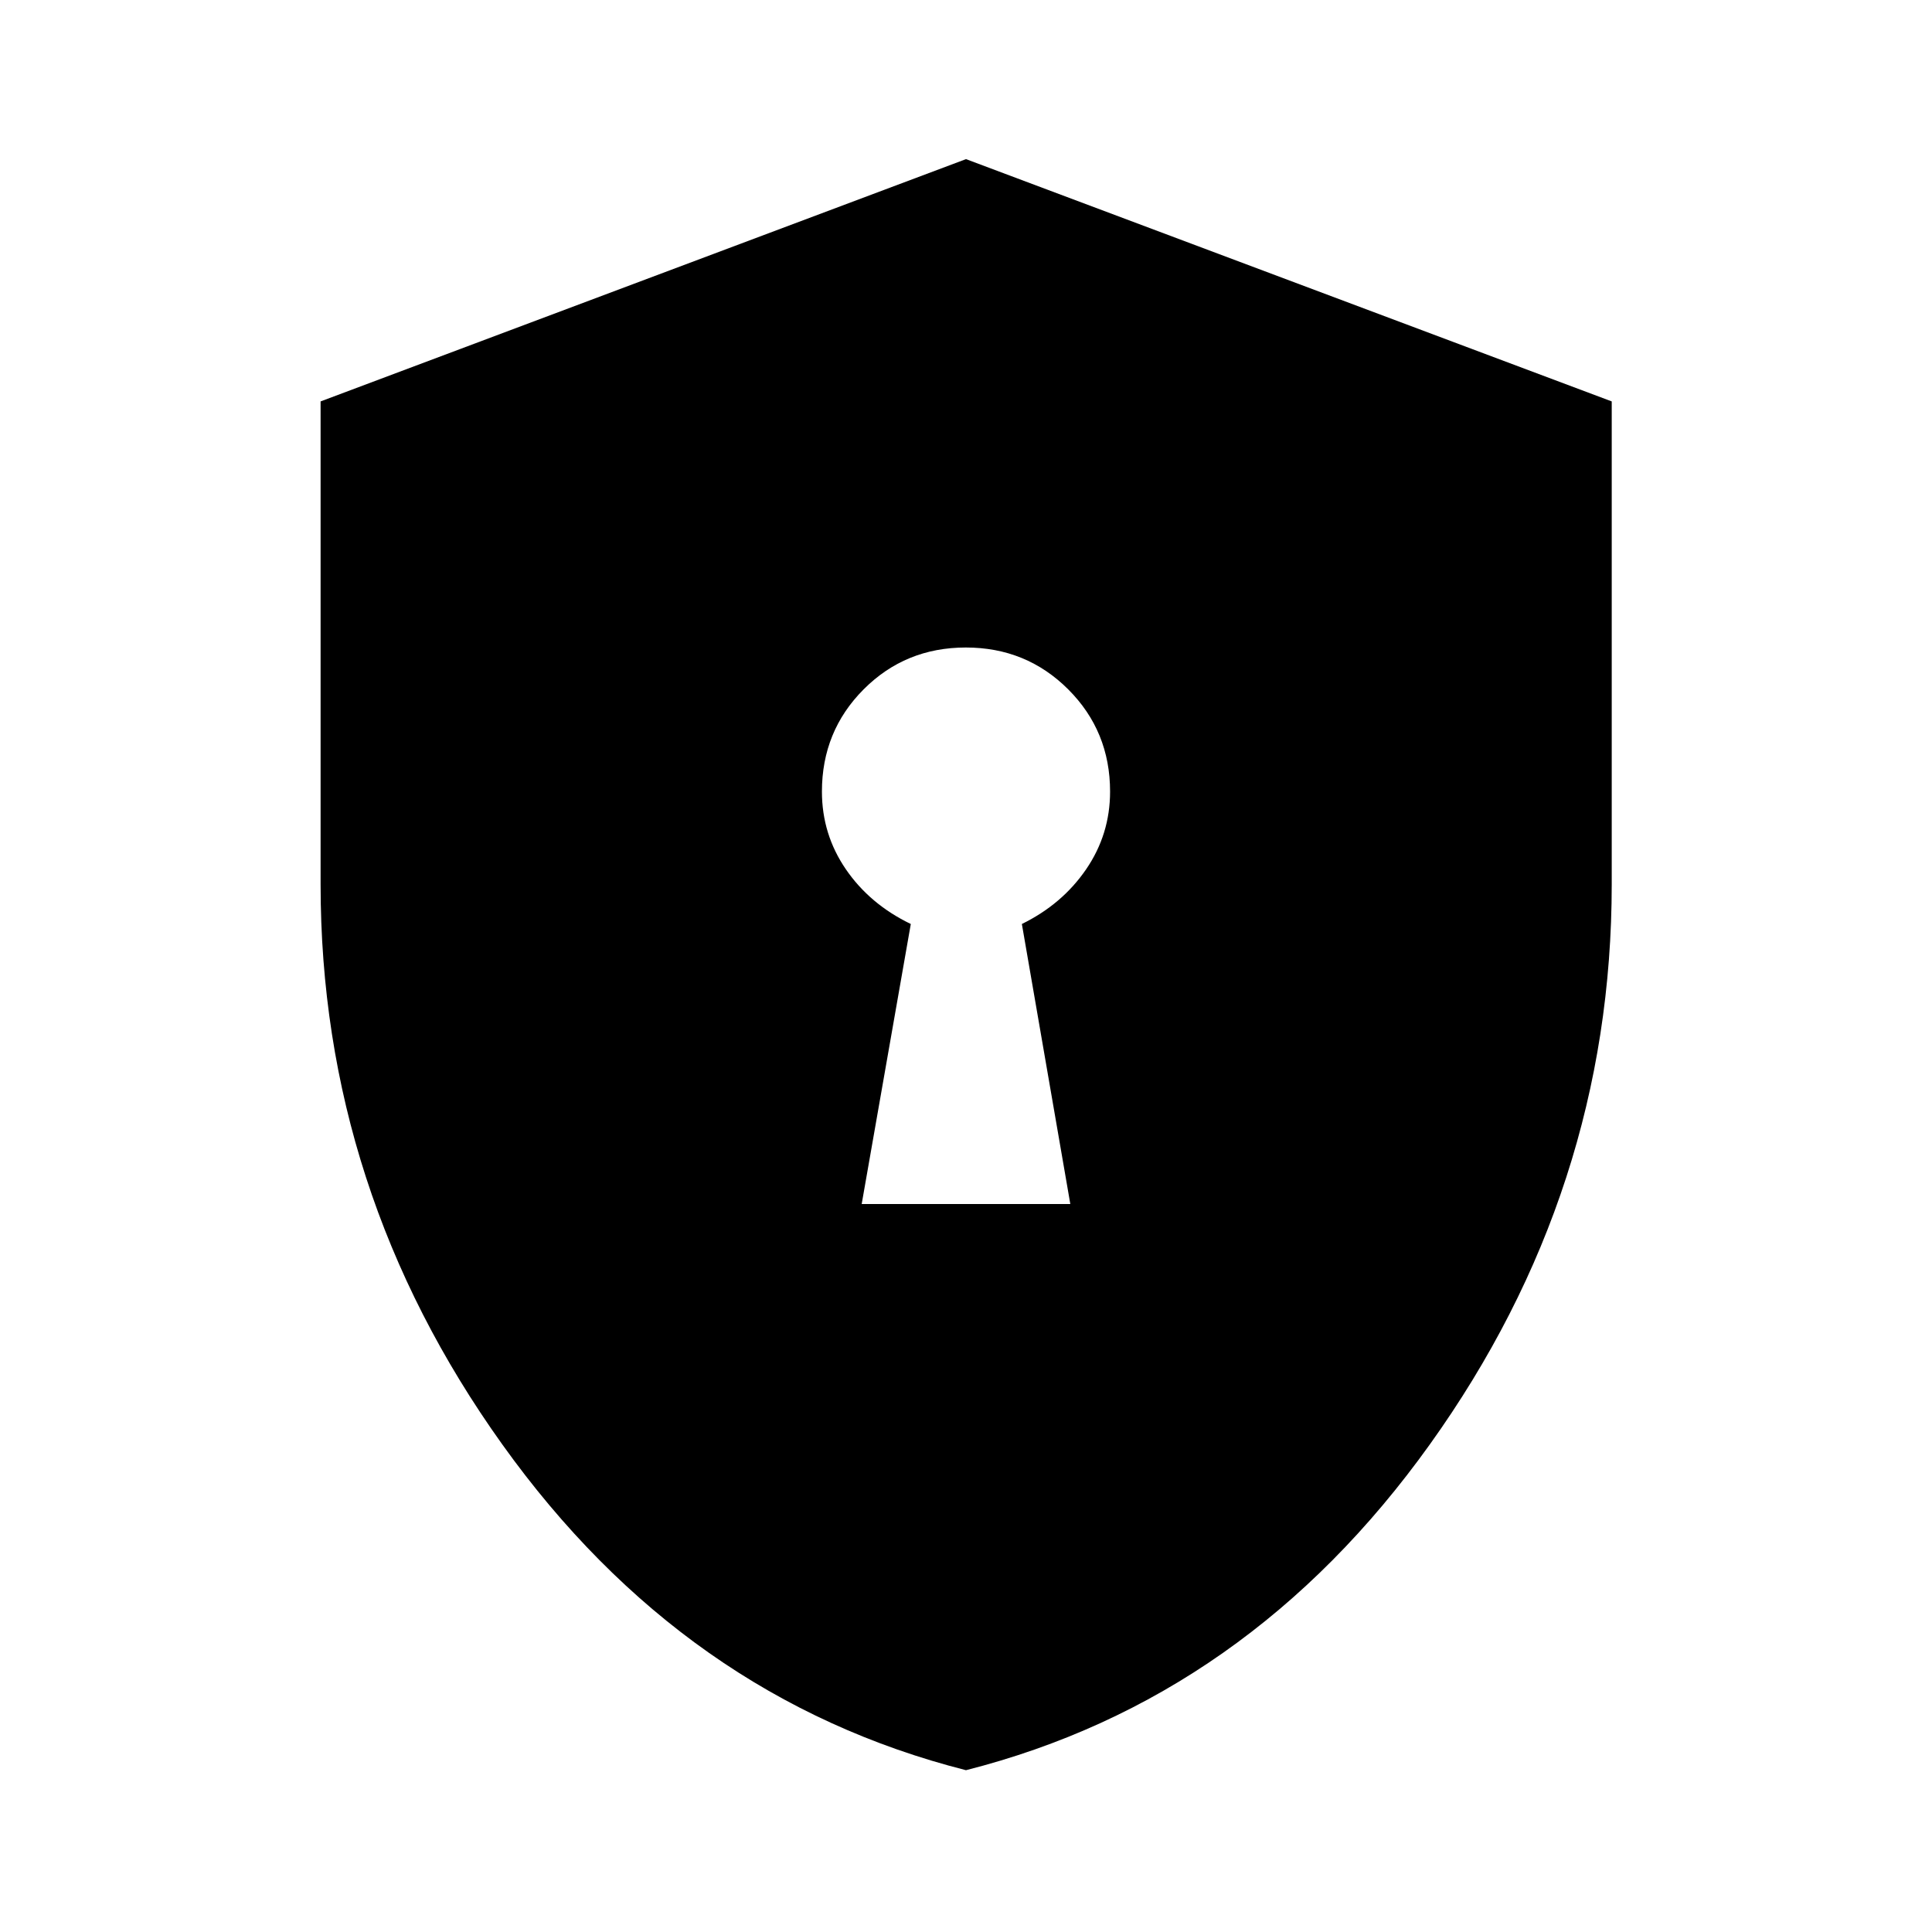 <svg xmlns="http://www.w3.org/2000/svg" height="40" viewBox="0 -960 960 960" width="40"><path d="M428.17-361.74h103.66l-24.07-139.13q20.05-9.83 31.94-27.2 11.89-17.37 11.89-38.6 0-30.01-20.81-50.8-20.82-20.79-50.86-20.79-30.05 0-50.78 20.79t-20.73 50.8q0 21.23 11.89 38.6t32.27 27.2l-24.4 139.13ZM479.99-80.4q-140.05-35.58-230.37-161.82T159.3-520.61v-239.93L480-880.93l320.86 120.39v239.87q0 152.18-90.41 278.43Q620.04-115.98 479.99-80.4Z"/></svg>